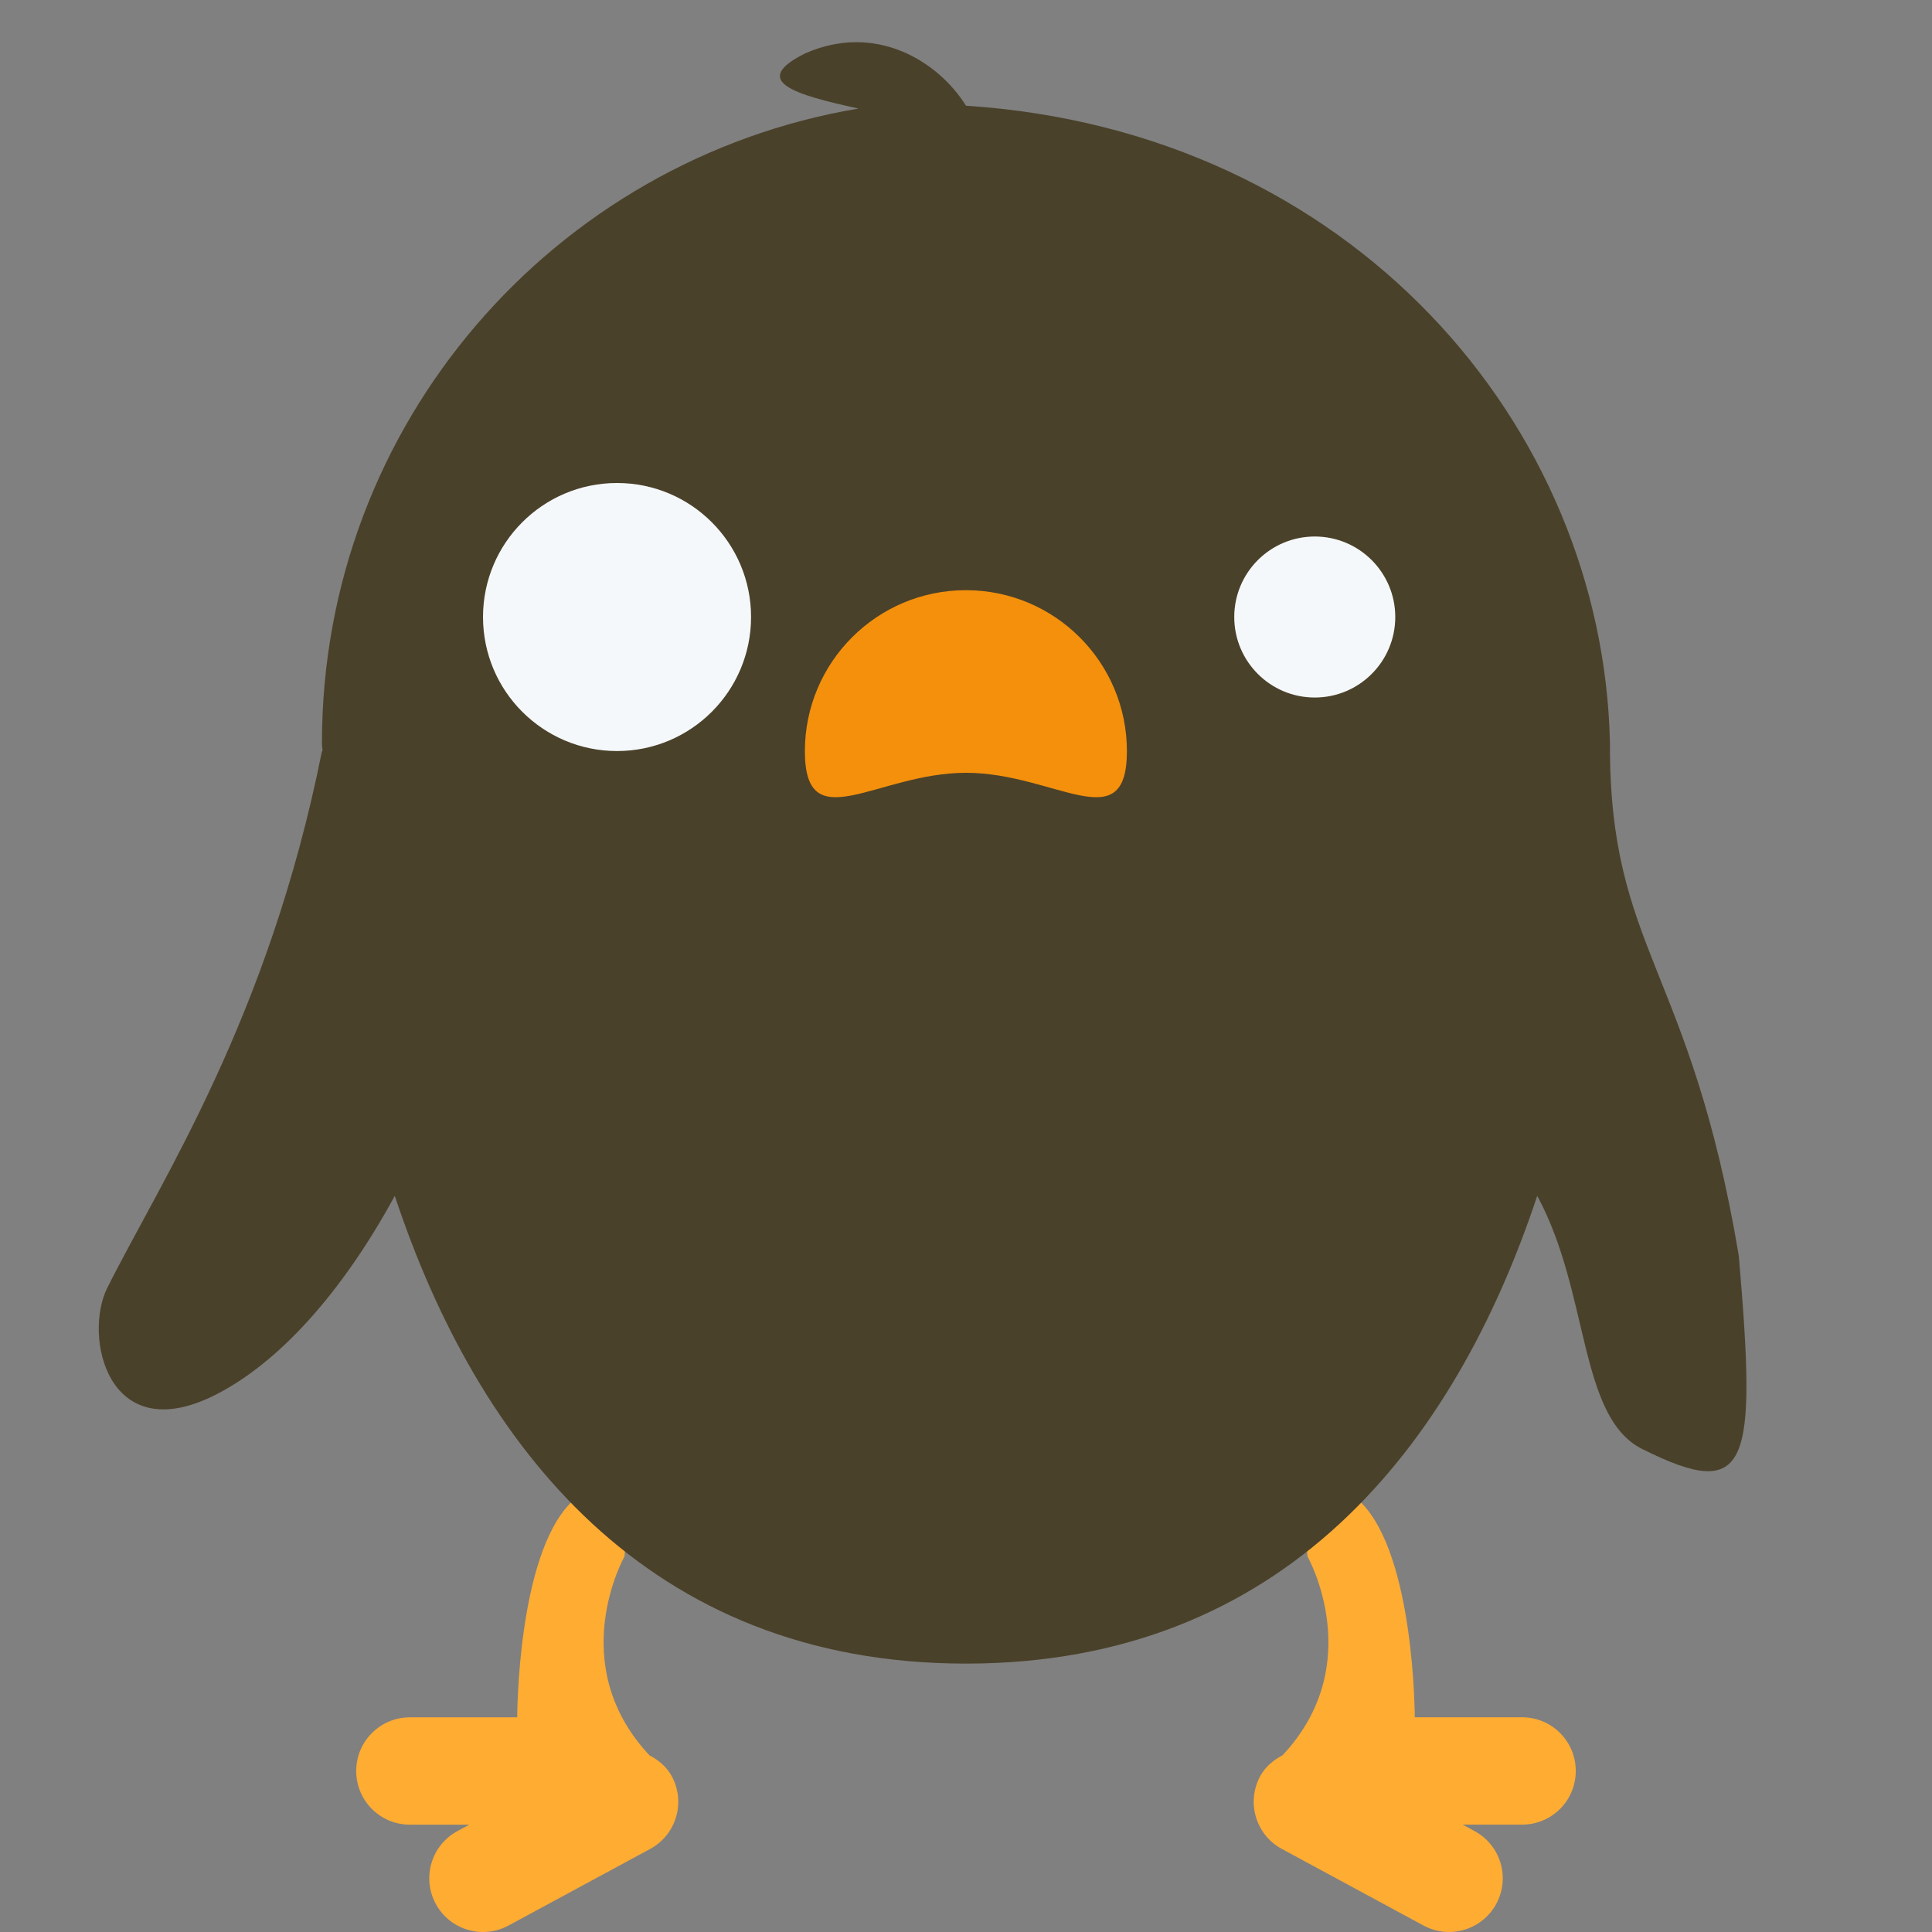 <?xml version="1.0" encoding="UTF-8" standalone="no"?>
<!-- Created with Inkscape (http://www.inkscape.org/) -->

<svg
   xmlns:dc="http://purl.org/dc/elements/1.1/"
   xmlns:cc="http://creativecommons.org/ns#"
   xmlns:rdf="http://www.w3.org/1999/02/22-rdf-syntax-ns#"
   xmlns:svg="http://www.w3.org/2000/svg"
   xmlns="http://www.w3.org/2000/svg"
   xmlns:sodipodi="http://sodipodi.sourceforge.net/DTD/sodipodi-0.dtd"
   xmlns:inkscape="http://www.inkscape.org/namespaces/inkscape"
   width="1000"
   height="1000"
   viewBox="0 0 1000 1000"
   version="1.1"
   id="svg8"
   inkscape:version="0.92.4 5da689c313, 2019-01-14"
   sodipodi:docname="ugly.svg">
  <rect x="0" y="0" width="1000" height="1000" fill="#808080" stroke="none"/>
  <defs
     id="defs2" />
  <sodipodi:namedview
     id="base"
     pagecolor="#ffffff"
     bordercolor="#666666"
     borderopacity="1.0"
     inkscape:pageopacity="0.0"
     inkscape:pageshadow="2"
     inkscape:zoom="0.49497476"
     inkscape:cx="510.7542"
     inkscape:cy="427.87974"
     inkscape:document-units="px"
     inkscape:current-layer="layer1"
     showgrid="true"
     inkscape:window-width="1916"
     inkscape:window-height="1056"
     inkscape:window-x="0"
     inkscape:window-y="20"
     inkscape:window-maximized="1"
     units="px"
     gridtolerance="10"
     inkscape:snap-bbox="true"
     inkscape:bbox-paths="true"
     inkscape:bbox-nodes="true"
     inkscape:snap-bbox-edge-midpoints="true"
     inkscape:snap-bbox-midpoints="true"
     inkscape:object-paths="true"
     inkscape:snap-intersection-paths="true"
     inkscape:snap-smooth-nodes="true"
     inkscape:snap-midpoints="true">
    <inkscape:grid
       type="xygrid"
       id="grid815"
       units="px"
       spacingx="50"
       spacingy="50" />
  </sodipodi:namedview>
  <g
     inkscape:label="Layer 1"
     inkscape:groupmode="layer"
     id="layer1"
     transform="translate(0,-32.417)">
    <path
       style="fill:#ffac33;stroke-width:27.78"
       d="m 347.717,951.807 c -2.695,-5 -6.945,-8.39 -11.584,-10.862 C 291.768,893.552 323.271,837.964 323.271,837.964 c 0,-15.362 27.78,-55.56 0,-55.56 l -27.78,27.78 c -27.78,27.78 -27.78,111.12 -27.78,111.12 h -55.56 c -15.362,0 -27.78,12.418 -27.78,27.78 0,15.362 12.418,27.78 27.78,27.78 h 30.78 l -6.167,3.334 c -13.501,7.306 -18.529,24.141 -11.223,37.642 7.306,13.501 24.141,18.529 37.67,11.223 l 73.311,-39.642 c 13.473,-7.278 18.501,-24.113 11.195,-37.614 z"
       id="path1633"
       inkscape:connector-curvature="0" />
    <path
       style="fill:#ffac33;stroke-width:27.78"
       d="m 787.834,921.276 h -55.56 c 0,0 0,-83.34 -27.78,-111.12 l -27.78,-27.78 c -27.78,0 0,40.198 0,55.56 0,0 31.53,55.588 -12.834,102.98 -4.667,2.472 -8.89,5.862 -11.612,10.862 -7.306,13.501 -2.278,30.364 11.223,37.642 l 73.311,39.642 c 13.501,7.306 30.364,2.278 37.67,-11.223 7.306,-13.501 2.278,-30.364 -11.223,-37.642 l -6.167,-3.361 h 30.752 c 15.362,0 27.78,-12.418 27.78,-27.78 0,-15.362 -12.418,-27.78 -27.78,-27.78 z"
       id="path1574"
       inkscape:connector-curvature="0" />
    <path
       sodipodi:nodetypes="ccccscccccscccc"
       inkscape:connector-curvature="0"
       d="M 833.304,416.958 C 829.797,252.872 700,100.188 500,87.125 485.508,63.961 453.103,43.966 416.66,60.096 c -28.752,14.39 -5.362,21.307 27.669,28.502 C 286.788,115.128 166.64,251.834 166.64,416.958 c 0,1.445 0.278,2.834 0.278,4.278 H 166.64 c -27.78,138.9 -83.34,222.24 -111.12,277.8 -12.418,24.863 0,83.34 55.56,55.56 33.086,-16.557 66.033,-53.115 93.257,-103.203 42.92,129.316 130.816,242.103 295.663,242.103 164.847,0 252.742,-112.787 295.663,-242.103 27.224,50.087 21.251,114.466 54.337,131.023 55.56,27.78 59.387,9.211 50,-100 C 874.886,532.417 832.93,524.307 833.304,416.958 Z"
       id="path1576"
       style="fill:#4a412a;stroke-width:27.78" />
    <path
       inkscape:connector-curvature="0"
       style="fill:#f4900c;stroke-width:27.78;fill-opacity:1"
       d="m 583.284,421.236 c 0,46.031 -37.253,11.181 -83.284,11.181 -46.031,0 -83.396,34.851 -83.396,-11.181 0,-46.031 37.309,-83.34 83.34,-83.34 46.031,0 83.34,37.309 83.34,83.34 z"
       id="path1578"
       sodipodi:nodetypes="sssss" />
    <circle
       cx="319.377"
       cy="351.786"
       r="69.369"
       id="circle1580"
       style="fill:#f5f8fa;stroke-width:15.052;fill-opacity:1" />
    <circle
       cx="680.517"
       cy="351.786"
       r="41.67"
       id="circle1582"
       style="fill:#f5f8fa;stroke-width:15.052;fill-opacity:1" />
  </g>
</svg>
